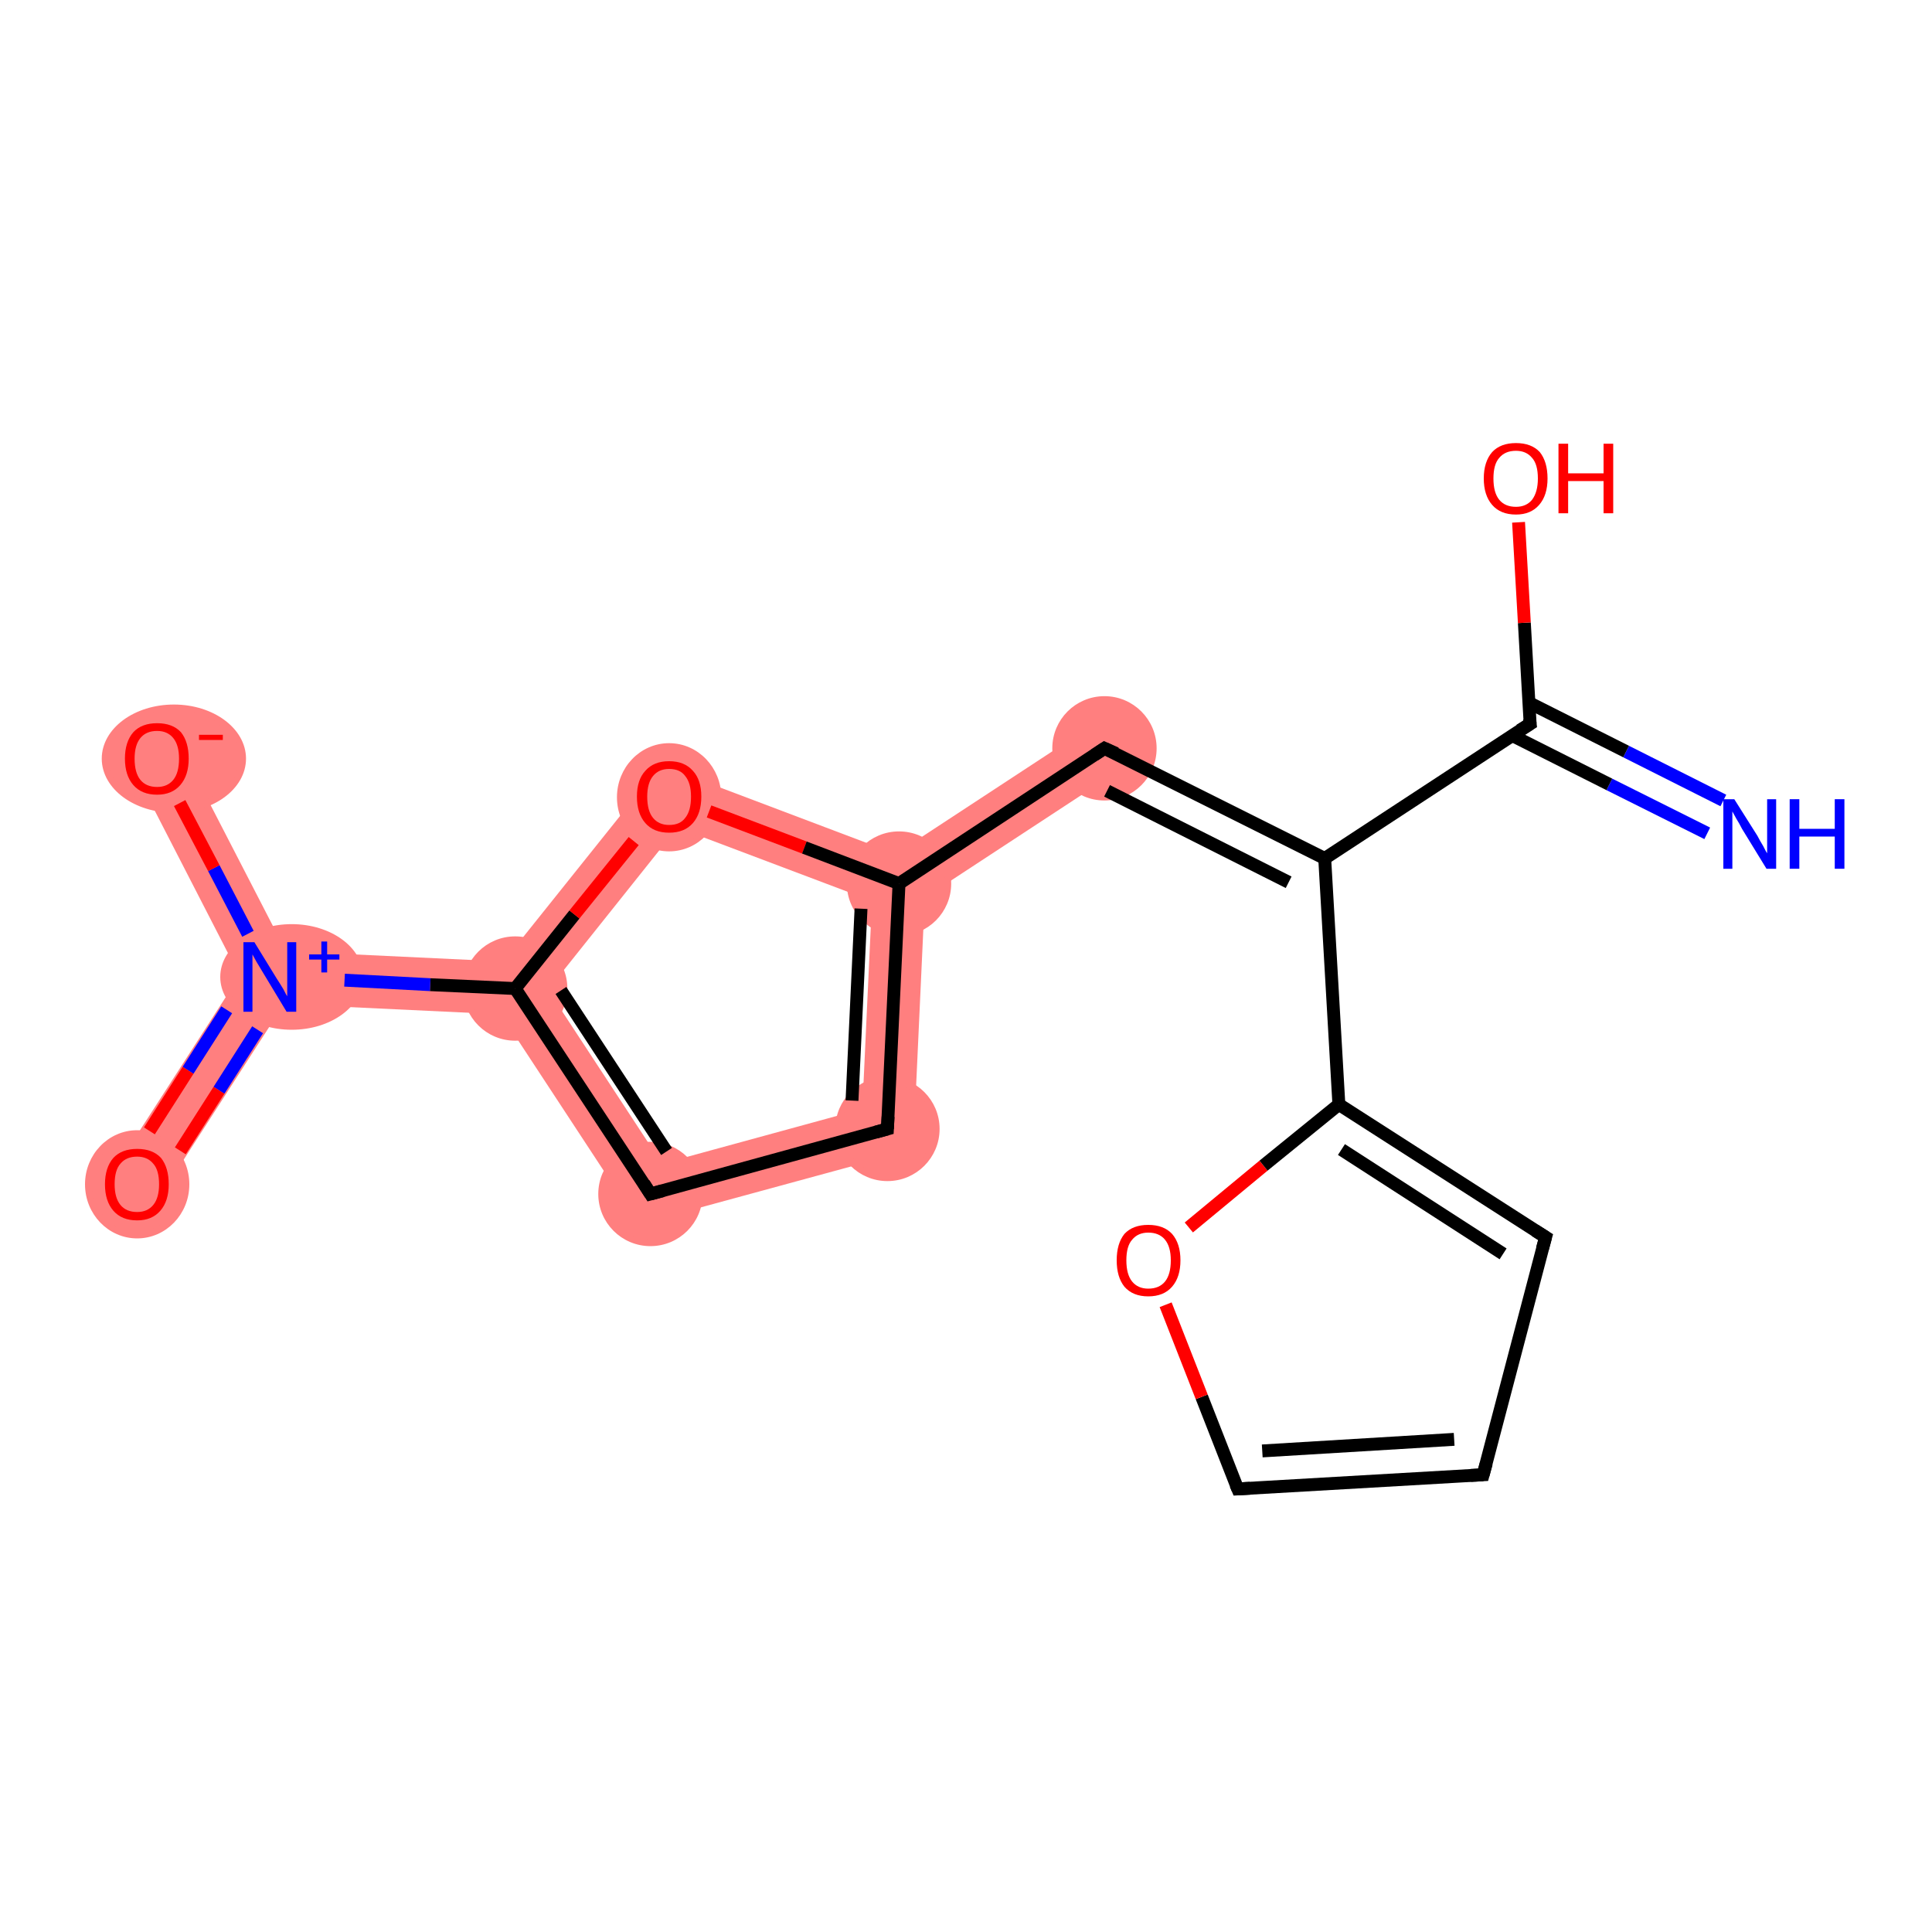 <?xml version='1.0' encoding='iso-8859-1'?>
<svg version='1.1' baseProfile='full'
              xmlns='http://www.w3.org/2000/svg'
                      xmlns:rdkit='http://www.rdkit.org/xml'
                      xmlns:xlink='http://www.w3.org/1999/xlink'
                  xml:space='preserve'
width='300px' height='300px' viewBox='0 0 300 300'>
<!-- END OF HEADER -->
<rect style='opacity:1.0;fill:#FFFFFF;stroke:none' width='300.0' height='300.0' x='0.0' y='0.0'> </rect>
<path class='bond-4 atom-4 atom-5' d='M 169.3,112.8 L 173.8,119.6 L 143.6,139.4 L 139.6,137.2 L 139.1,132.6 Z' style='fill:#FF7F7F;fill-rule:evenodd;fill-opacity:1;stroke:#FF7F7F;stroke-width:0.0px;stroke-linecap:butt;stroke-linejoin:miter;stroke-opacity:1;' />
<path class='bond-5 atom-5 atom-6' d='M 139.6,137.2 L 143.6,139.4 L 141.8,178.5 L 133.9,172.2 L 135.4,139.9 Z' style='fill:#FF7F7F;fill-rule:evenodd;fill-opacity:1;stroke:#FF7F7F;stroke-width:0.0px;stroke-linecap:butt;stroke-linejoin:miter;stroke-opacity:1;' />
<path class='bond-17 atom-5 atom-12' d='M 102.6,118.8 L 139.1,132.6 L 139.6,137.2 L 135.4,139.9 L 105.2,128.5 Z' style='fill:#FF7F7F;fill-rule:evenodd;fill-opacity:1;stroke:#FF7F7F;stroke-width:0.0px;stroke-linecap:butt;stroke-linejoin:miter;stroke-opacity:1;' />
<path class='bond-6 atom-6 atom-7' d='M 133.9,172.2 L 141.8,178.5 L 99.2,190.1 L 102.8,180.7 Z' style='fill:#FF7F7F;fill-rule:evenodd;fill-opacity:1;stroke:#FF7F7F;stroke-width:0.0px;stroke-linecap:butt;stroke-linejoin:miter;stroke-opacity:1;' />
<path class='bond-7 atom-7 atom-8' d='M 80.0,153.5 L 85.1,153.7 L 102.8,180.7 L 99.2,190.1 L 77.8,157.5 Z' style='fill:#FF7F7F;fill-rule:evenodd;fill-opacity:1;stroke:#FF7F7F;stroke-width:0.0px;stroke-linecap:butt;stroke-linejoin:miter;stroke-opacity:1;' />
<path class='bond-8 atom-8 atom-9' d='M 44.4,147.7 L 78.2,149.3 L 80.0,153.5 L 77.8,157.5 L 44.1,155.9 L 41.9,151.7 Z' style='fill:#FF7F7F;fill-rule:evenodd;fill-opacity:1;stroke:#FF7F7F;stroke-width:0.0px;stroke-linecap:butt;stroke-linejoin:miter;stroke-opacity:1;' />
<path class='bond-11 atom-8 atom-12' d='M 102.6,118.8 L 105.2,128.5 L 85.1,153.7 L 80.0,153.5 L 78.2,149.3 Z' style='fill:#FF7F7F;fill-rule:evenodd;fill-opacity:1;stroke:#FF7F7F;stroke-width:0.0px;stroke-linecap:butt;stroke-linejoin:miter;stroke-opacity:1;' />
<path class='bond-9 atom-9 atom-10' d='M 37.2,151.5 L 41.9,151.7 L 44.1,155.9 L 24.7,186.0 L 17.8,181.6 Z' style='fill:#FF7F7F;fill-rule:evenodd;fill-opacity:1;stroke:#FF7F7F;stroke-width:0.0px;stroke-linecap:butt;stroke-linejoin:miter;stroke-opacity:1;' />
<path class='bond-10 atom-9 atom-11' d='M 28.0,115.9 L 44.4,147.7 L 41.9,151.7 L 37.2,151.5 L 20.8,119.6 Z' style='fill:#FF7F7F;fill-rule:evenodd;fill-opacity:1;stroke:#FF7F7F;stroke-width:0.0px;stroke-linecap:butt;stroke-linejoin:miter;stroke-opacity:1;' />
<ellipse cx='171.5' cy='116.2' rx='7.6' ry='7.6' class='atom-4'  style='fill:#FF7F7F;fill-rule:evenodd;stroke:#FF7F7F;stroke-width:1.0px;stroke-linecap:butt;stroke-linejoin:miter;stroke-opacity:1' />
<ellipse cx='139.6' cy='137.2' rx='7.6' ry='7.6' class='atom-5'  style='fill:#FF7F7F;fill-rule:evenodd;stroke:#FF7F7F;stroke-width:1.0px;stroke-linecap:butt;stroke-linejoin:miter;stroke-opacity:1' />
<ellipse cx='137.8' cy='175.3' rx='7.6' ry='7.6' class='atom-6'  style='fill:#FF7F7F;fill-rule:evenodd;stroke:#FF7F7F;stroke-width:1.0px;stroke-linecap:butt;stroke-linejoin:miter;stroke-opacity:1' />
<ellipse cx='101.0' cy='185.4' rx='7.6' ry='7.6' class='atom-7'  style='fill:#FF7F7F;fill-rule:evenodd;stroke:#FF7F7F;stroke-width:1.0px;stroke-linecap:butt;stroke-linejoin:miter;stroke-opacity:1' />
<ellipse cx='80.0' cy='153.5' rx='7.6' ry='7.6' class='atom-8'  style='fill:#FF7F7F;fill-rule:evenodd;stroke:#FF7F7F;stroke-width:1.0px;stroke-linecap:butt;stroke-linejoin:miter;stroke-opacity:1' />
<ellipse cx='45.3' cy='151.7' rx='10.6' ry='7.7' class='atom-9'  style='fill:#FF7F7F;fill-rule:evenodd;stroke:#FF7F7F;stroke-width:1.0px;stroke-linecap:butt;stroke-linejoin:miter;stroke-opacity:1' />
<ellipse cx='21.3' cy='183.9' rx='7.6' ry='7.9' class='atom-10'  style='fill:#FF7F7F;fill-rule:evenodd;stroke:#FF7F7F;stroke-width:1.0px;stroke-linecap:butt;stroke-linejoin:miter;stroke-opacity:1' />
<ellipse cx='27.0' cy='117.8' rx='10.7' ry='7.9' class='atom-11'  style='fill:#FF7F7F;fill-rule:evenodd;stroke:#FF7F7F;stroke-width:1.0px;stroke-linecap:butt;stroke-linejoin:miter;stroke-opacity:1' />
<ellipse cx='103.9' cy='123.8' rx='7.6' ry='7.9' class='atom-12'  style='fill:#FF7F7F;fill-rule:evenodd;stroke:#FF7F7F;stroke-width:1.0px;stroke-linecap:butt;stroke-linejoin:miter;stroke-opacity:1' />
<path class='bond-0 atom-0 atom-1' d='M 265.1,129.4 L 249.9,121.8' style='fill:none;fill-rule:evenodd;stroke:#0000FF;stroke-width:2.0px;stroke-linecap:butt;stroke-linejoin:miter;stroke-opacity:1' />
<path class='bond-0 atom-0 atom-1' d='M 249.9,121.8 L 234.8,114.2' style='fill:none;fill-rule:evenodd;stroke:#000000;stroke-width:2.0px;stroke-linecap:butt;stroke-linejoin:miter;stroke-opacity:1' />
<path class='bond-0 atom-0 atom-1' d='M 267.6,124.3 L 252.5,116.7' style='fill:none;fill-rule:evenodd;stroke:#0000FF;stroke-width:2.0px;stroke-linecap:butt;stroke-linejoin:miter;stroke-opacity:1' />
<path class='bond-0 atom-0 atom-1' d='M 252.5,116.7 L 237.4,109.1' style='fill:none;fill-rule:evenodd;stroke:#000000;stroke-width:2.0px;stroke-linecap:butt;stroke-linejoin:miter;stroke-opacity:1' />
<path class='bond-1 atom-1 atom-2' d='M 237.6,112.4 L 236.7,96.7' style='fill:none;fill-rule:evenodd;stroke:#000000;stroke-width:2.0px;stroke-linecap:butt;stroke-linejoin:miter;stroke-opacity:1' />
<path class='bond-1 atom-1 atom-2' d='M 236.7,96.7 L 235.8,81.1' style='fill:none;fill-rule:evenodd;stroke:#FF0000;stroke-width:2.0px;stroke-linecap:butt;stroke-linejoin:miter;stroke-opacity:1' />
<path class='bond-2 atom-1 atom-3' d='M 237.6,112.4 L 205.7,133.3' style='fill:none;fill-rule:evenodd;stroke:#000000;stroke-width:2.0px;stroke-linecap:butt;stroke-linejoin:miter;stroke-opacity:1' />
<path class='bond-3 atom-3 atom-4' d='M 205.7,133.3 L 171.5,116.2' style='fill:none;fill-rule:evenodd;stroke:#000000;stroke-width:2.0px;stroke-linecap:butt;stroke-linejoin:miter;stroke-opacity:1' />
<path class='bond-3 atom-3 atom-4' d='M 200.1,137.0 L 171.9,122.8' style='fill:none;fill-rule:evenodd;stroke:#000000;stroke-width:2.0px;stroke-linecap:butt;stroke-linejoin:miter;stroke-opacity:1' />
<path class='bond-4 atom-4 atom-5' d='M 171.5,116.2 L 139.6,137.2' style='fill:none;fill-rule:evenodd;stroke:#000000;stroke-width:2.0px;stroke-linecap:butt;stroke-linejoin:miter;stroke-opacity:1' />
<path class='bond-5 atom-5 atom-6' d='M 139.6,137.2 L 137.8,175.3' style='fill:none;fill-rule:evenodd;stroke:#000000;stroke-width:2.0px;stroke-linecap:butt;stroke-linejoin:miter;stroke-opacity:1' />
<path class='bond-5 atom-5 atom-6' d='M 133.7,141.1 L 132.3,170.9' style='fill:none;fill-rule:evenodd;stroke:#000000;stroke-width:2.0px;stroke-linecap:butt;stroke-linejoin:miter;stroke-opacity:1' />
<path class='bond-6 atom-6 atom-7' d='M 137.8,175.3 L 101.0,185.4' style='fill:none;fill-rule:evenodd;stroke:#000000;stroke-width:2.0px;stroke-linecap:butt;stroke-linejoin:miter;stroke-opacity:1' />
<path class='bond-7 atom-7 atom-8' d='M 101.0,185.4 L 80.0,153.5' style='fill:none;fill-rule:evenodd;stroke:#000000;stroke-width:2.0px;stroke-linecap:butt;stroke-linejoin:miter;stroke-opacity:1' />
<path class='bond-7 atom-7 atom-8' d='M 103.5,178.8 L 87.1,153.8' style='fill:none;fill-rule:evenodd;stroke:#000000;stroke-width:2.0px;stroke-linecap:butt;stroke-linejoin:miter;stroke-opacity:1' />
<path class='bond-8 atom-8 atom-9' d='M 80.0,153.5 L 66.8,152.9' style='fill:none;fill-rule:evenodd;stroke:#000000;stroke-width:2.0px;stroke-linecap:butt;stroke-linejoin:miter;stroke-opacity:1' />
<path class='bond-8 atom-8 atom-9' d='M 66.8,152.9 L 53.5,152.2' style='fill:none;fill-rule:evenodd;stroke:#0000FF;stroke-width:2.0px;stroke-linecap:butt;stroke-linejoin:miter;stroke-opacity:1' />
<path class='bond-9 atom-9 atom-10' d='M 35.2,156.8 L 29.2,166.2' style='fill:none;fill-rule:evenodd;stroke:#0000FF;stroke-width:2.0px;stroke-linecap:butt;stroke-linejoin:miter;stroke-opacity:1' />
<path class='bond-9 atom-9 atom-10' d='M 29.2,166.2 L 23.2,175.6' style='fill:none;fill-rule:evenodd;stroke:#FF0000;stroke-width:2.0px;stroke-linecap:butt;stroke-linejoin:miter;stroke-opacity:1' />
<path class='bond-9 atom-9 atom-10' d='M 40.0,159.9 L 34.0,169.3' style='fill:none;fill-rule:evenodd;stroke:#0000FF;stroke-width:2.0px;stroke-linecap:butt;stroke-linejoin:miter;stroke-opacity:1' />
<path class='bond-9 atom-9 atom-10' d='M 34.0,169.3 L 28.0,178.7' style='fill:none;fill-rule:evenodd;stroke:#FF0000;stroke-width:2.0px;stroke-linecap:butt;stroke-linejoin:miter;stroke-opacity:1' />
<path class='bond-10 atom-9 atom-11' d='M 38.5,145.0 L 33.2,134.8' style='fill:none;fill-rule:evenodd;stroke:#0000FF;stroke-width:2.0px;stroke-linecap:butt;stroke-linejoin:miter;stroke-opacity:1' />
<path class='bond-10 atom-9 atom-11' d='M 33.2,134.8 L 27.9,124.7' style='fill:none;fill-rule:evenodd;stroke:#FF0000;stroke-width:2.0px;stroke-linecap:butt;stroke-linejoin:miter;stroke-opacity:1' />
<path class='bond-11 atom-8 atom-12' d='M 80.0,153.5 L 89.2,142.0' style='fill:none;fill-rule:evenodd;stroke:#000000;stroke-width:2.0px;stroke-linecap:butt;stroke-linejoin:miter;stroke-opacity:1' />
<path class='bond-11 atom-8 atom-12' d='M 89.2,142.0 L 98.4,130.6' style='fill:none;fill-rule:evenodd;stroke:#FF0000;stroke-width:2.0px;stroke-linecap:butt;stroke-linejoin:miter;stroke-opacity:1' />
<path class='bond-12 atom-3 atom-13' d='M 205.7,133.3 L 207.9,171.5' style='fill:none;fill-rule:evenodd;stroke:#000000;stroke-width:2.0px;stroke-linecap:butt;stroke-linejoin:miter;stroke-opacity:1' />
<path class='bond-13 atom-13 atom-14' d='M 207.9,171.5 L 240.0,192.1' style='fill:none;fill-rule:evenodd;stroke:#000000;stroke-width:2.0px;stroke-linecap:butt;stroke-linejoin:miter;stroke-opacity:1' />
<path class='bond-13 atom-13 atom-14' d='M 208.3,178.5 L 233.4,194.7' style='fill:none;fill-rule:evenodd;stroke:#000000;stroke-width:2.0px;stroke-linecap:butt;stroke-linejoin:miter;stroke-opacity:1' />
<path class='bond-14 atom-14 atom-15' d='M 240.0,192.1 L 230.3,229.0' style='fill:none;fill-rule:evenodd;stroke:#000000;stroke-width:2.0px;stroke-linecap:butt;stroke-linejoin:miter;stroke-opacity:1' />
<path class='bond-15 atom-15 atom-16' d='M 230.3,229.0 L 192.2,231.2' style='fill:none;fill-rule:evenodd;stroke:#000000;stroke-width:2.0px;stroke-linecap:butt;stroke-linejoin:miter;stroke-opacity:1' />
<path class='bond-15 atom-15 atom-16' d='M 225.8,223.5 L 196.0,225.3' style='fill:none;fill-rule:evenodd;stroke:#000000;stroke-width:2.0px;stroke-linecap:butt;stroke-linejoin:miter;stroke-opacity:1' />
<path class='bond-16 atom-16 atom-17' d='M 192.2,231.2 L 186.6,216.9' style='fill:none;fill-rule:evenodd;stroke:#000000;stroke-width:2.0px;stroke-linecap:butt;stroke-linejoin:miter;stroke-opacity:1' />
<path class='bond-16 atom-16 atom-17' d='M 186.6,216.9 L 181.0,202.6' style='fill:none;fill-rule:evenodd;stroke:#FF0000;stroke-width:2.0px;stroke-linecap:butt;stroke-linejoin:miter;stroke-opacity:1' />
<path class='bond-17 atom-12 atom-5' d='M 110.1,126.0 L 124.9,131.6' style='fill:none;fill-rule:evenodd;stroke:#FF0000;stroke-width:2.0px;stroke-linecap:butt;stroke-linejoin:miter;stroke-opacity:1' />
<path class='bond-17 atom-12 atom-5' d='M 124.9,131.6 L 139.6,137.2' style='fill:none;fill-rule:evenodd;stroke:#000000;stroke-width:2.0px;stroke-linecap:butt;stroke-linejoin:miter;stroke-opacity:1' />
<path class='bond-18 atom-17 atom-13' d='M 184.6,190.6 L 196.2,181.0' style='fill:none;fill-rule:evenodd;stroke:#FF0000;stroke-width:2.0px;stroke-linecap:butt;stroke-linejoin:miter;stroke-opacity:1' />
<path class='bond-18 atom-17 atom-13' d='M 196.2,181.0 L 207.9,171.5' style='fill:none;fill-rule:evenodd;stroke:#000000;stroke-width:2.0px;stroke-linecap:butt;stroke-linejoin:miter;stroke-opacity:1' />
<path d='M 237.5,111.6 L 237.6,112.4 L 236.0,113.4' style='fill:none;stroke:#000000;stroke-width:2.0px;stroke-linecap:butt;stroke-linejoin:miter;stroke-opacity:1;' />
<path d='M 173.3,117.0 L 171.5,116.2 L 170.0,117.2' style='fill:none;stroke:#000000;stroke-width:2.0px;stroke-linecap:butt;stroke-linejoin:miter;stroke-opacity:1;' />
<path d='M 137.9,173.4 L 137.8,175.3 L 136.0,175.8' style='fill:none;stroke:#000000;stroke-width:2.0px;stroke-linecap:butt;stroke-linejoin:miter;stroke-opacity:1;' />
<path d='M 102.9,184.9 L 101.0,185.4 L 100.0,183.8' style='fill:none;stroke:#000000;stroke-width:2.0px;stroke-linecap:butt;stroke-linejoin:miter;stroke-opacity:1;' />
<path d='M 238.4,191.1 L 240.0,192.1 L 239.5,193.9' style='fill:none;stroke:#000000;stroke-width:2.0px;stroke-linecap:butt;stroke-linejoin:miter;stroke-opacity:1;' />
<path d='M 230.8,227.2 L 230.3,229.0 L 228.4,229.1' style='fill:none;stroke:#000000;stroke-width:2.0px;stroke-linecap:butt;stroke-linejoin:miter;stroke-opacity:1;' />
<path d='M 194.1,231.1 L 192.2,231.2 L 191.9,230.5' style='fill:none;stroke:#000000;stroke-width:2.0px;stroke-linecap:butt;stroke-linejoin:miter;stroke-opacity:1;' />
<path class='atom-0' d='M 269.3 124.1
L 272.9 129.8
Q 273.2 130.4, 273.8 131.4
Q 274.3 132.4, 274.4 132.5
L 274.4 124.1
L 275.8 124.1
L 275.8 134.9
L 274.3 134.9
L 270.5 128.7
Q 270.1 127.9, 269.6 127.1
Q 269.1 126.2, 269.0 126.0
L 269.0 134.9
L 267.6 134.9
L 267.6 124.1
L 269.3 124.1
' fill='#0000FF'/>
<path class='atom-0' d='M 277.9 124.1
L 279.4 124.1
L 279.4 128.7
L 284.9 128.7
L 284.9 124.1
L 286.4 124.1
L 286.4 134.9
L 284.9 134.9
L 284.9 129.9
L 279.4 129.9
L 279.4 134.9
L 277.9 134.9
L 277.9 124.1
' fill='#0000FF'/>
<path class='atom-2' d='M 230.4 74.3
Q 230.4 71.7, 231.7 70.2
Q 233.0 68.8, 235.4 68.8
Q 237.8 68.8, 239.1 70.2
Q 240.3 71.7, 240.3 74.3
Q 240.3 76.9, 239.0 78.4
Q 237.7 79.9, 235.4 79.9
Q 233.0 79.9, 231.7 78.4
Q 230.4 76.9, 230.4 74.3
M 235.4 78.7
Q 237.0 78.7, 237.9 77.6
Q 238.8 76.4, 238.8 74.3
Q 238.8 72.1, 237.9 71.1
Q 237.0 70.0, 235.4 70.0
Q 233.7 70.0, 232.8 71.1
Q 231.9 72.1, 231.9 74.3
Q 231.9 76.5, 232.8 77.6
Q 233.7 78.7, 235.4 78.7
' fill='#FF0000'/>
<path class='atom-2' d='M 242.0 68.9
L 243.5 68.9
L 243.5 73.5
L 249.0 73.5
L 249.0 68.9
L 250.5 68.9
L 250.5 79.7
L 249.0 79.7
L 249.0 74.7
L 243.5 74.7
L 243.5 79.7
L 242.0 79.7
L 242.0 68.9
' fill='#FF0000'/>
<path class='atom-9' d='M 39.5 146.3
L 43.0 152.0
Q 43.4 152.6, 44.0 153.6
Q 44.5 154.6, 44.6 154.7
L 44.6 146.3
L 46.0 146.3
L 46.0 157.1
L 44.5 157.1
L 40.7 150.8
Q 40.3 150.1, 39.8 149.3
Q 39.3 148.4, 39.2 148.2
L 39.2 157.1
L 37.8 157.1
L 37.8 146.3
L 39.5 146.3
' fill='#0000FF'/>
<path class='atom-9' d='M 48.0 148.2
L 49.9 148.2
L 49.9 146.2
L 50.8 146.2
L 50.8 148.2
L 52.7 148.2
L 52.7 149.0
L 50.8 149.0
L 50.8 151.0
L 49.9 151.0
L 49.9 149.0
L 48.0 149.0
L 48.0 148.2
' fill='#0000FF'/>
<path class='atom-10' d='M 16.3 183.9
Q 16.3 181.3, 17.6 179.8
Q 18.9 178.4, 21.3 178.4
Q 23.7 178.4, 25.0 179.8
Q 26.2 181.3, 26.2 183.9
Q 26.2 186.5, 24.9 188.0
Q 23.6 189.5, 21.3 189.5
Q 18.9 189.5, 17.6 188.0
Q 16.3 186.5, 16.3 183.9
M 21.3 188.2
Q 22.9 188.2, 23.8 187.1
Q 24.7 186.0, 24.7 183.9
Q 24.7 181.7, 23.8 180.7
Q 22.9 179.6, 21.3 179.6
Q 19.6 179.6, 18.7 180.7
Q 17.8 181.7, 17.8 183.9
Q 17.8 186.0, 18.7 187.1
Q 19.6 188.2, 21.3 188.2
' fill='#FF0000'/>
<path class='atom-11' d='M 19.4 117.8
Q 19.4 115.2, 20.7 113.7
Q 22.0 112.3, 24.4 112.3
Q 26.8 112.3, 28.1 113.7
Q 29.3 115.2, 29.3 117.8
Q 29.3 120.4, 28.0 121.9
Q 26.7 123.4, 24.4 123.4
Q 22.0 123.4, 20.7 121.9
Q 19.4 120.4, 19.4 117.8
M 24.4 122.2
Q 26.0 122.2, 26.9 121.1
Q 27.8 120.0, 27.8 117.8
Q 27.8 115.7, 26.9 114.6
Q 26.0 113.5, 24.4 113.5
Q 22.7 113.5, 21.8 114.6
Q 20.9 115.7, 20.9 117.8
Q 20.9 120.0, 21.8 121.1
Q 22.7 122.2, 24.4 122.2
' fill='#FF0000'/>
<path class='atom-11' d='M 30.9 114.1
L 34.6 114.1
L 34.6 114.9
L 30.9 114.9
L 30.9 114.1
' fill='#FF0000'/>
<path class='atom-12' d='M 98.9 123.7
Q 98.9 121.1, 100.2 119.7
Q 101.5 118.2, 103.9 118.2
Q 106.3 118.2, 107.6 119.7
Q 108.9 121.1, 108.9 123.7
Q 108.9 126.3, 107.6 127.8
Q 106.3 129.3, 103.9 129.3
Q 101.5 129.3, 100.2 127.8
Q 98.9 126.3, 98.9 123.7
M 103.9 128.1
Q 105.6 128.1, 106.4 127.0
Q 107.3 125.9, 107.3 123.7
Q 107.3 121.6, 106.4 120.5
Q 105.6 119.4, 103.9 119.4
Q 102.3 119.4, 101.4 120.5
Q 100.5 121.6, 100.5 123.7
Q 100.5 125.9, 101.4 127.0
Q 102.3 128.1, 103.9 128.1
' fill='#FF0000'/>
<path class='atom-17' d='M 173.4 195.7
Q 173.4 193.1, 174.6 191.6
Q 175.9 190.2, 178.3 190.2
Q 180.7 190.2, 182.0 191.6
Q 183.3 193.1, 183.3 195.7
Q 183.3 198.3, 182.0 199.8
Q 180.7 201.3, 178.3 201.3
Q 175.9 201.3, 174.6 199.8
Q 173.4 198.3, 173.4 195.7
M 178.3 200.1
Q 180.0 200.1, 180.9 199.0
Q 181.8 197.9, 181.8 195.7
Q 181.8 193.6, 180.9 192.5
Q 180.0 191.4, 178.3 191.4
Q 176.7 191.4, 175.8 192.5
Q 174.9 193.5, 174.9 195.7
Q 174.9 197.9, 175.8 199.0
Q 176.7 200.1, 178.3 200.1
' fill='#FF0000'/>
</svg>
